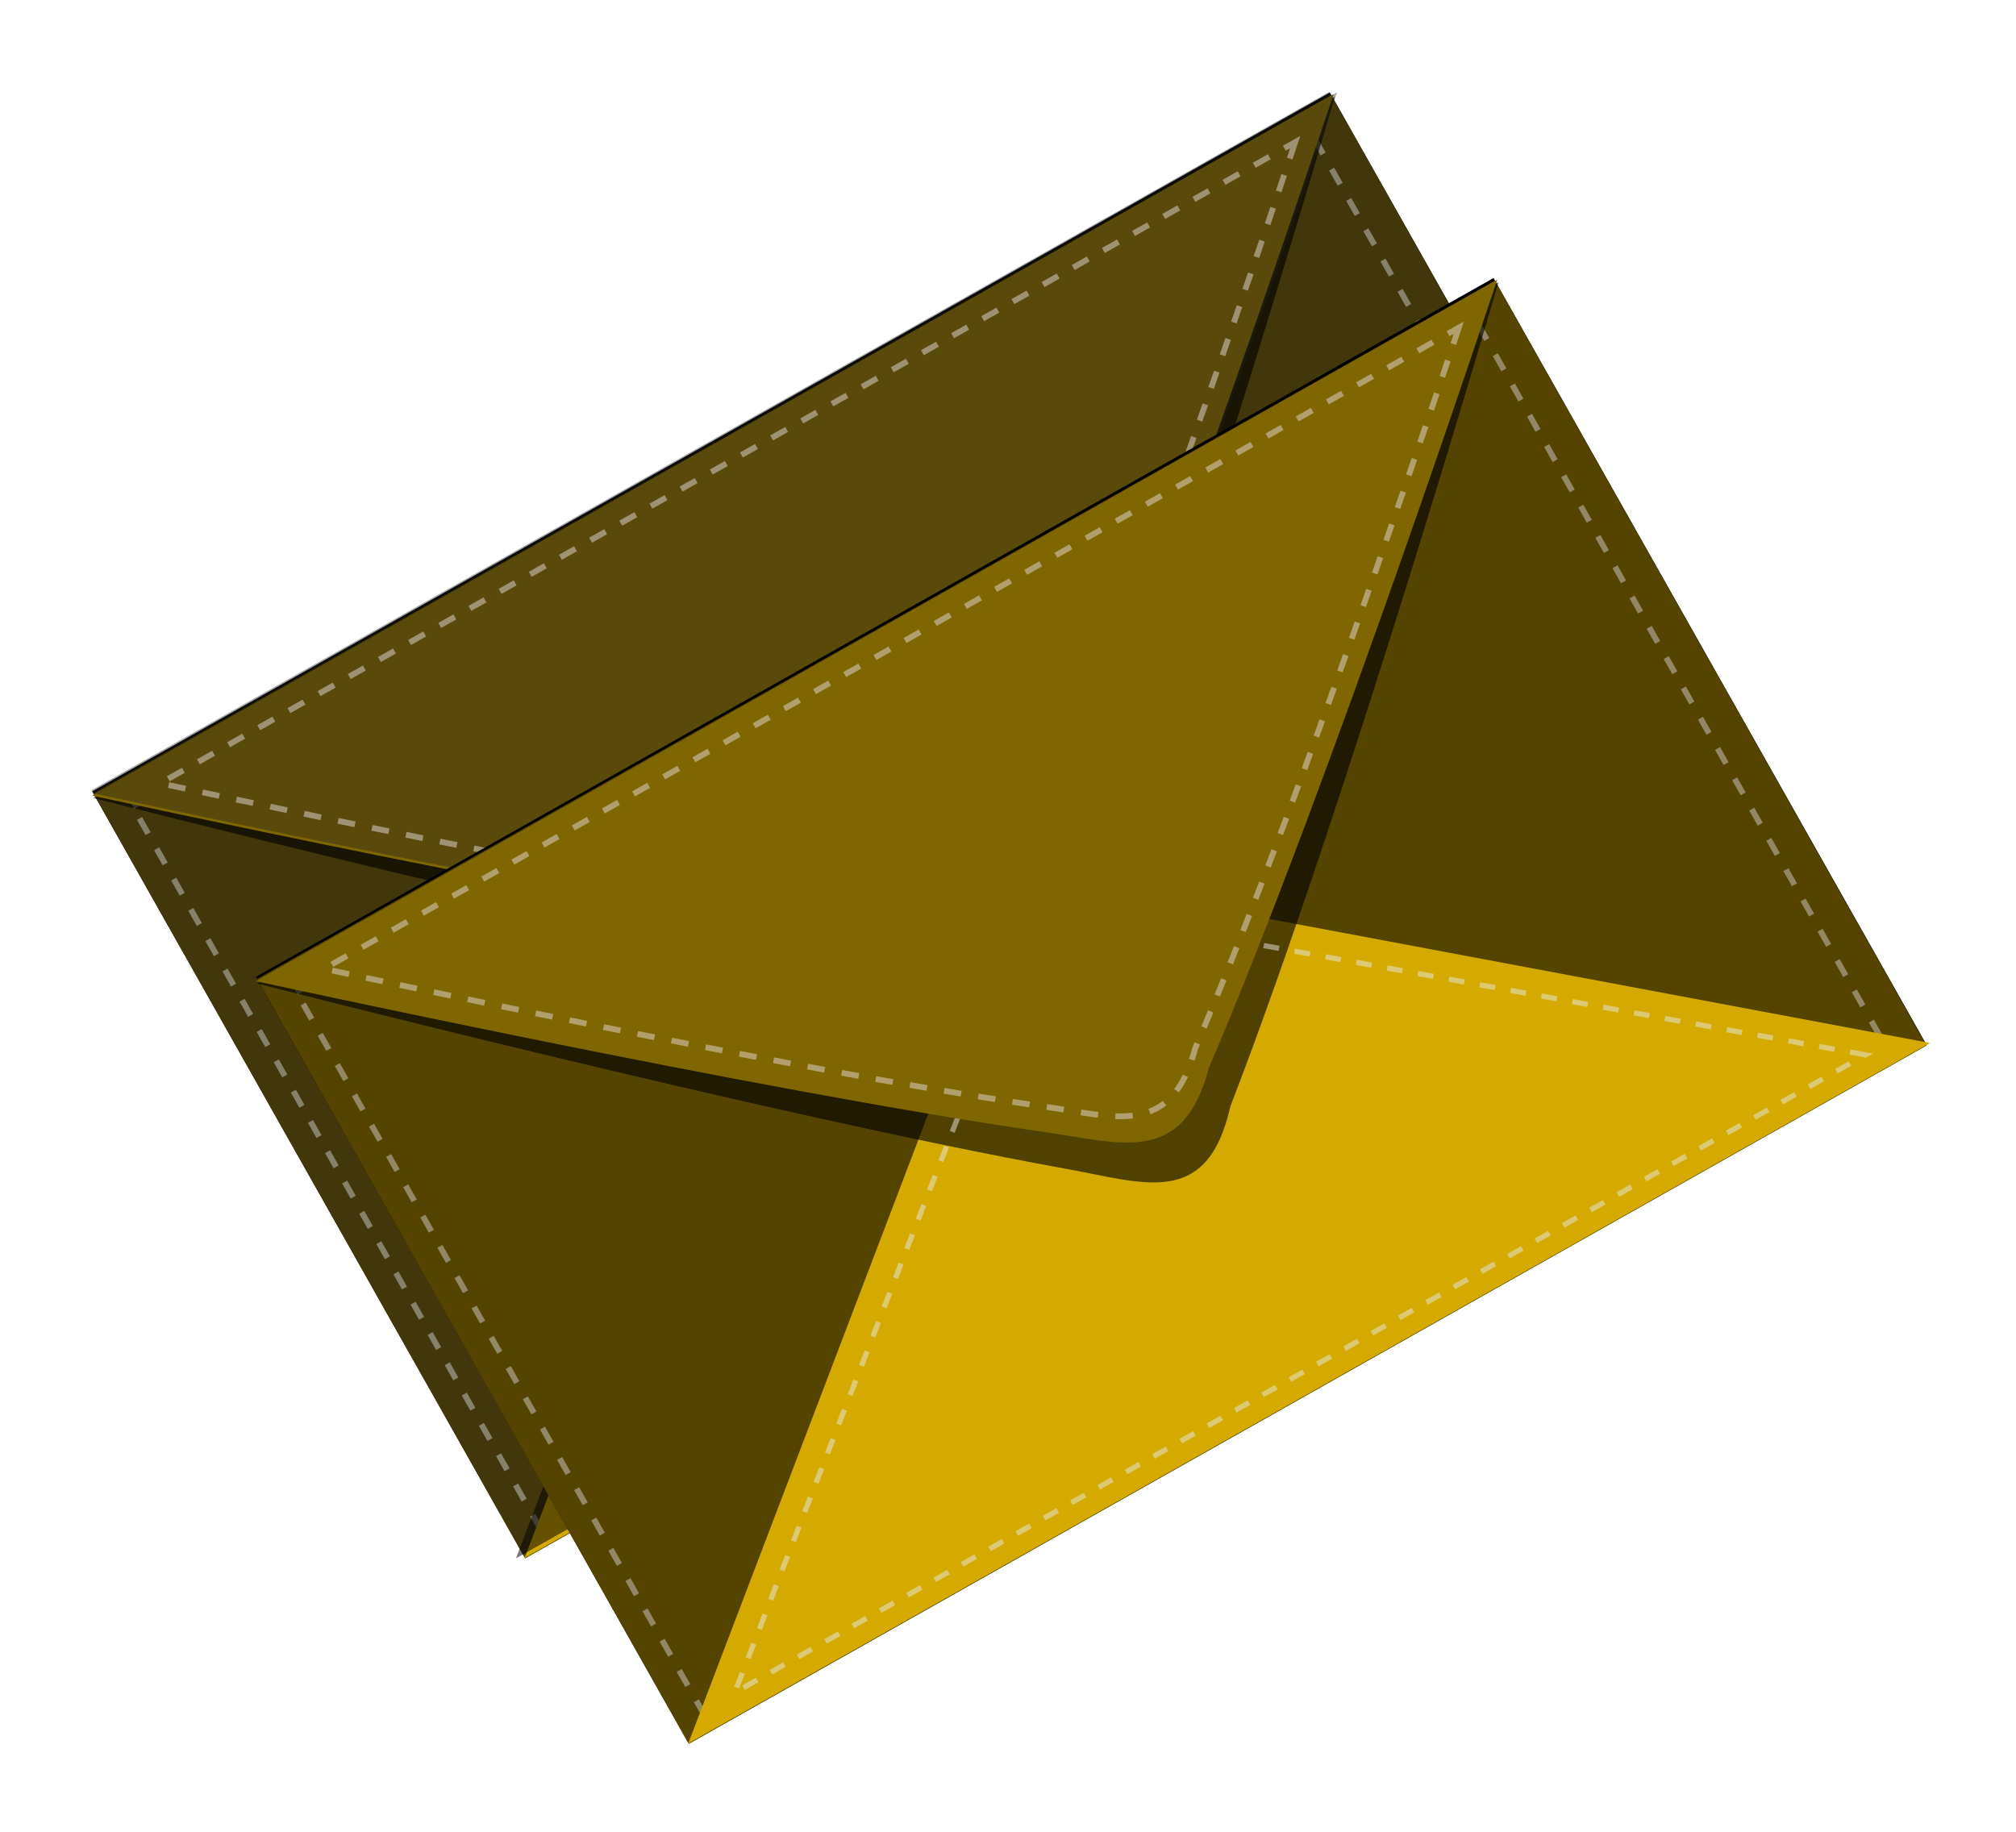 <?xml version="1.0" encoding="UTF-8"?>
<svg version="1.1" viewBox="0 0 349.16 317.34" xmlns="http://www.w3.org/2000/svg" xmlns:xlink="http://www.w3.org/1999/xlink">
 <defs>
  <filter id="e" color-interpolation-filters="sRGB">
   <feGaussianBlur stdDeviation="14.393"/>
  </filter>
  <linearGradient id="d">
   <stop stop-color="#22241c" offset="0"/>
  </linearGradient>
  <linearGradient id="f">
   <stop offset="0"/>
  </linearGradient>
  <linearGradient id="c" x1="-119.18" x2="524.39" y1="273.23" y2="326.86" gradientTransform="matrix(.459 0 0 .459 377.85 58.632)" gradientUnits="userSpaceOnUse" xlink:href="#d"/>
  <linearGradient id="b" x1="357.54" x2="342.64" y1="602.46" y2="240.45" gradientTransform="matrix(.459 -.002 .002 .459 376.75 57.029)" gradientUnits="userSpaceOnUse" xlink:href="#f"/>
  <linearGradient id="a" x1="336.68" x2="420.11" y1="63.174" y2="386.45" gradientTransform="matrix(.459 -.002 .002 .459 378.76 57.698)" gradientUnits="userSpaceOnUse" xlink:href="#d"/>
 </defs>
 <g transform="translate(21.721 43.552)">
  <g transform="matrix(.873 -.488 .488 .873 -428.11 194.39)">
   <rect transform="matrix(.459 -.002 .002 .459 447.66 -1.039)" x="-66.13" y="259.11" width="536.26" height="331.43" filter="url(#e)"/>
   <g transform="translate(-3.316 -1.231)">
    <rect transform="matrix(1 -.004 .004 1 0 0)" x="420.67" y="121.36" width="246.12" height="152.11" fill="#540"/>
    <rect transform="matrix(1 -.004 .004 1 0 0)" x="420.67" y="120.69" width="246.12" height="152.11" fill="url(#c)" opacity=".379"/>
    <rect transform="matrix(1 -.004 .004 1 0 0)" x="425.49" y="126.66" width="235.06" height="144.14" fill="none" opacity=".5" stroke="#ccc" stroke-dasharray="3.012, 3.012" stroke-width="1.004"/>
    <path d="m668.63 270.71-123.08-102.68-123.82 103.64z" fill="#d4aa00"/>
    <path d="m667.69 119.23s-67.88 66.898-110.16 101.92c-12.168 13.582-19.512 4.295-30.185-4.47-40.292-33.15-106.56-96.31-106.56-96.31z" opacity=".621"/>
    <path d="m667.29 270.04-123.08-102.68-123.82 103.64z" fill="url(#b)" opacity=".524"/>
    <path d="m657.87 267.05-112.08-92.388-112.75 93.25z" fill="none" opacity=".5" stroke="#e6e6e6" stroke-dasharray="2.716, 2.716" stroke-width=".905"/>
    <path d="m667.69 118.76s-67.9 62.214-110.19 94.789c-12.172 12.63-19.513 3.999-30.183-4.147-40.282-30.807-106.53-89.507-106.53-89.507z" fill="#806600"/>
    <path d="m668.35 118.76s-67.9 62.214-110.19 94.789c-12.172 12.63-19.513 3.999-30.183-4.147-40.282-30.807-106.53-89.507-106.53-89.507z" fill="url(#a)" opacity=".408"/>
    <path d="m657.85 122.75s-62.071 56.874-100.73 86.652c-11.127 11.546-17.838 3.656-27.592-3.791-36.824-28.163-97.386-81.823-97.386-81.823z" fill="none" opacity=".5" stroke="#e3dbdb" stroke-dasharray="3, 3"/>
   </g>
  </g>
  <g transform="matrix(.873 -.488 .488 .873 -399.77 226.52)">
   <rect transform="matrix(.459 -.002 .002 .459 447.66 -1.039)" x="-66.13" y="259.11" width="536.26" height="331.43" filter="url(#e)"/>
   <g transform="translate(-3.316 -1.231)">
    <rect transform="matrix(1 -.004 .004 1 0 0)" x="420.67" y="121.36" width="246.12" height="152.11" fill="#540"/>
    <rect transform="matrix(1 -.004 .004 1 0 0)" x="420.67" y="120.69" width="246.12" height="152.11" fill="url(#c)" opacity=".379"/>
    <rect transform="matrix(1 -.004 .004 1 0 0)" x="425.49" y="126.66" width="235.06" height="144.14" fill="none" opacity=".5" stroke="#ccc" stroke-dasharray="3.012, 3.012" stroke-width="1.004"/>
    <path d="m668.63 270.71-123.08-102.68-123.82 103.64z" fill="#d4aa00"/>
    <path d="m667.69 119.23s-67.88 66.898-110.16 101.92c-12.168 13.582-19.512 4.295-30.185-4.47-40.292-33.15-106.56-96.31-106.56-96.31z" opacity=".621"/>
    <path d="m667.29 270.04-123.08-102.68-123.82 103.64z" fill="url(#b)" opacity=".524"/>
    <path d="m657.87 267.05-112.08-92.388-112.75 93.25z" fill="none" opacity=".5" stroke="#e6e6e6" stroke-dasharray="2.716, 2.716" stroke-width=".905"/>
    <path d="m667.69 118.76s-67.9 62.214-110.19 94.789c-12.172 12.63-19.513 3.999-30.183-4.147-40.282-30.807-106.53-89.507-106.53-89.507z" fill="#806600"/>
    <path d="m668.35 118.76s-67.9 62.214-110.19 94.789c-12.172 12.63-19.513 3.999-30.183-4.147-40.282-30.807-106.53-89.507-106.53-89.507z" fill="url(#a)" opacity=".408"/>
    <path d="m657.85 122.75s-62.071 56.874-100.73 86.652c-11.127 11.546-17.838 3.656-27.592-3.791-36.824-28.163-97.386-81.823-97.386-81.823z" fill="none" opacity=".5" stroke="#e3dbdb" stroke-dasharray="3, 3"/>
   </g>
  </g>
 </g>
</svg>

